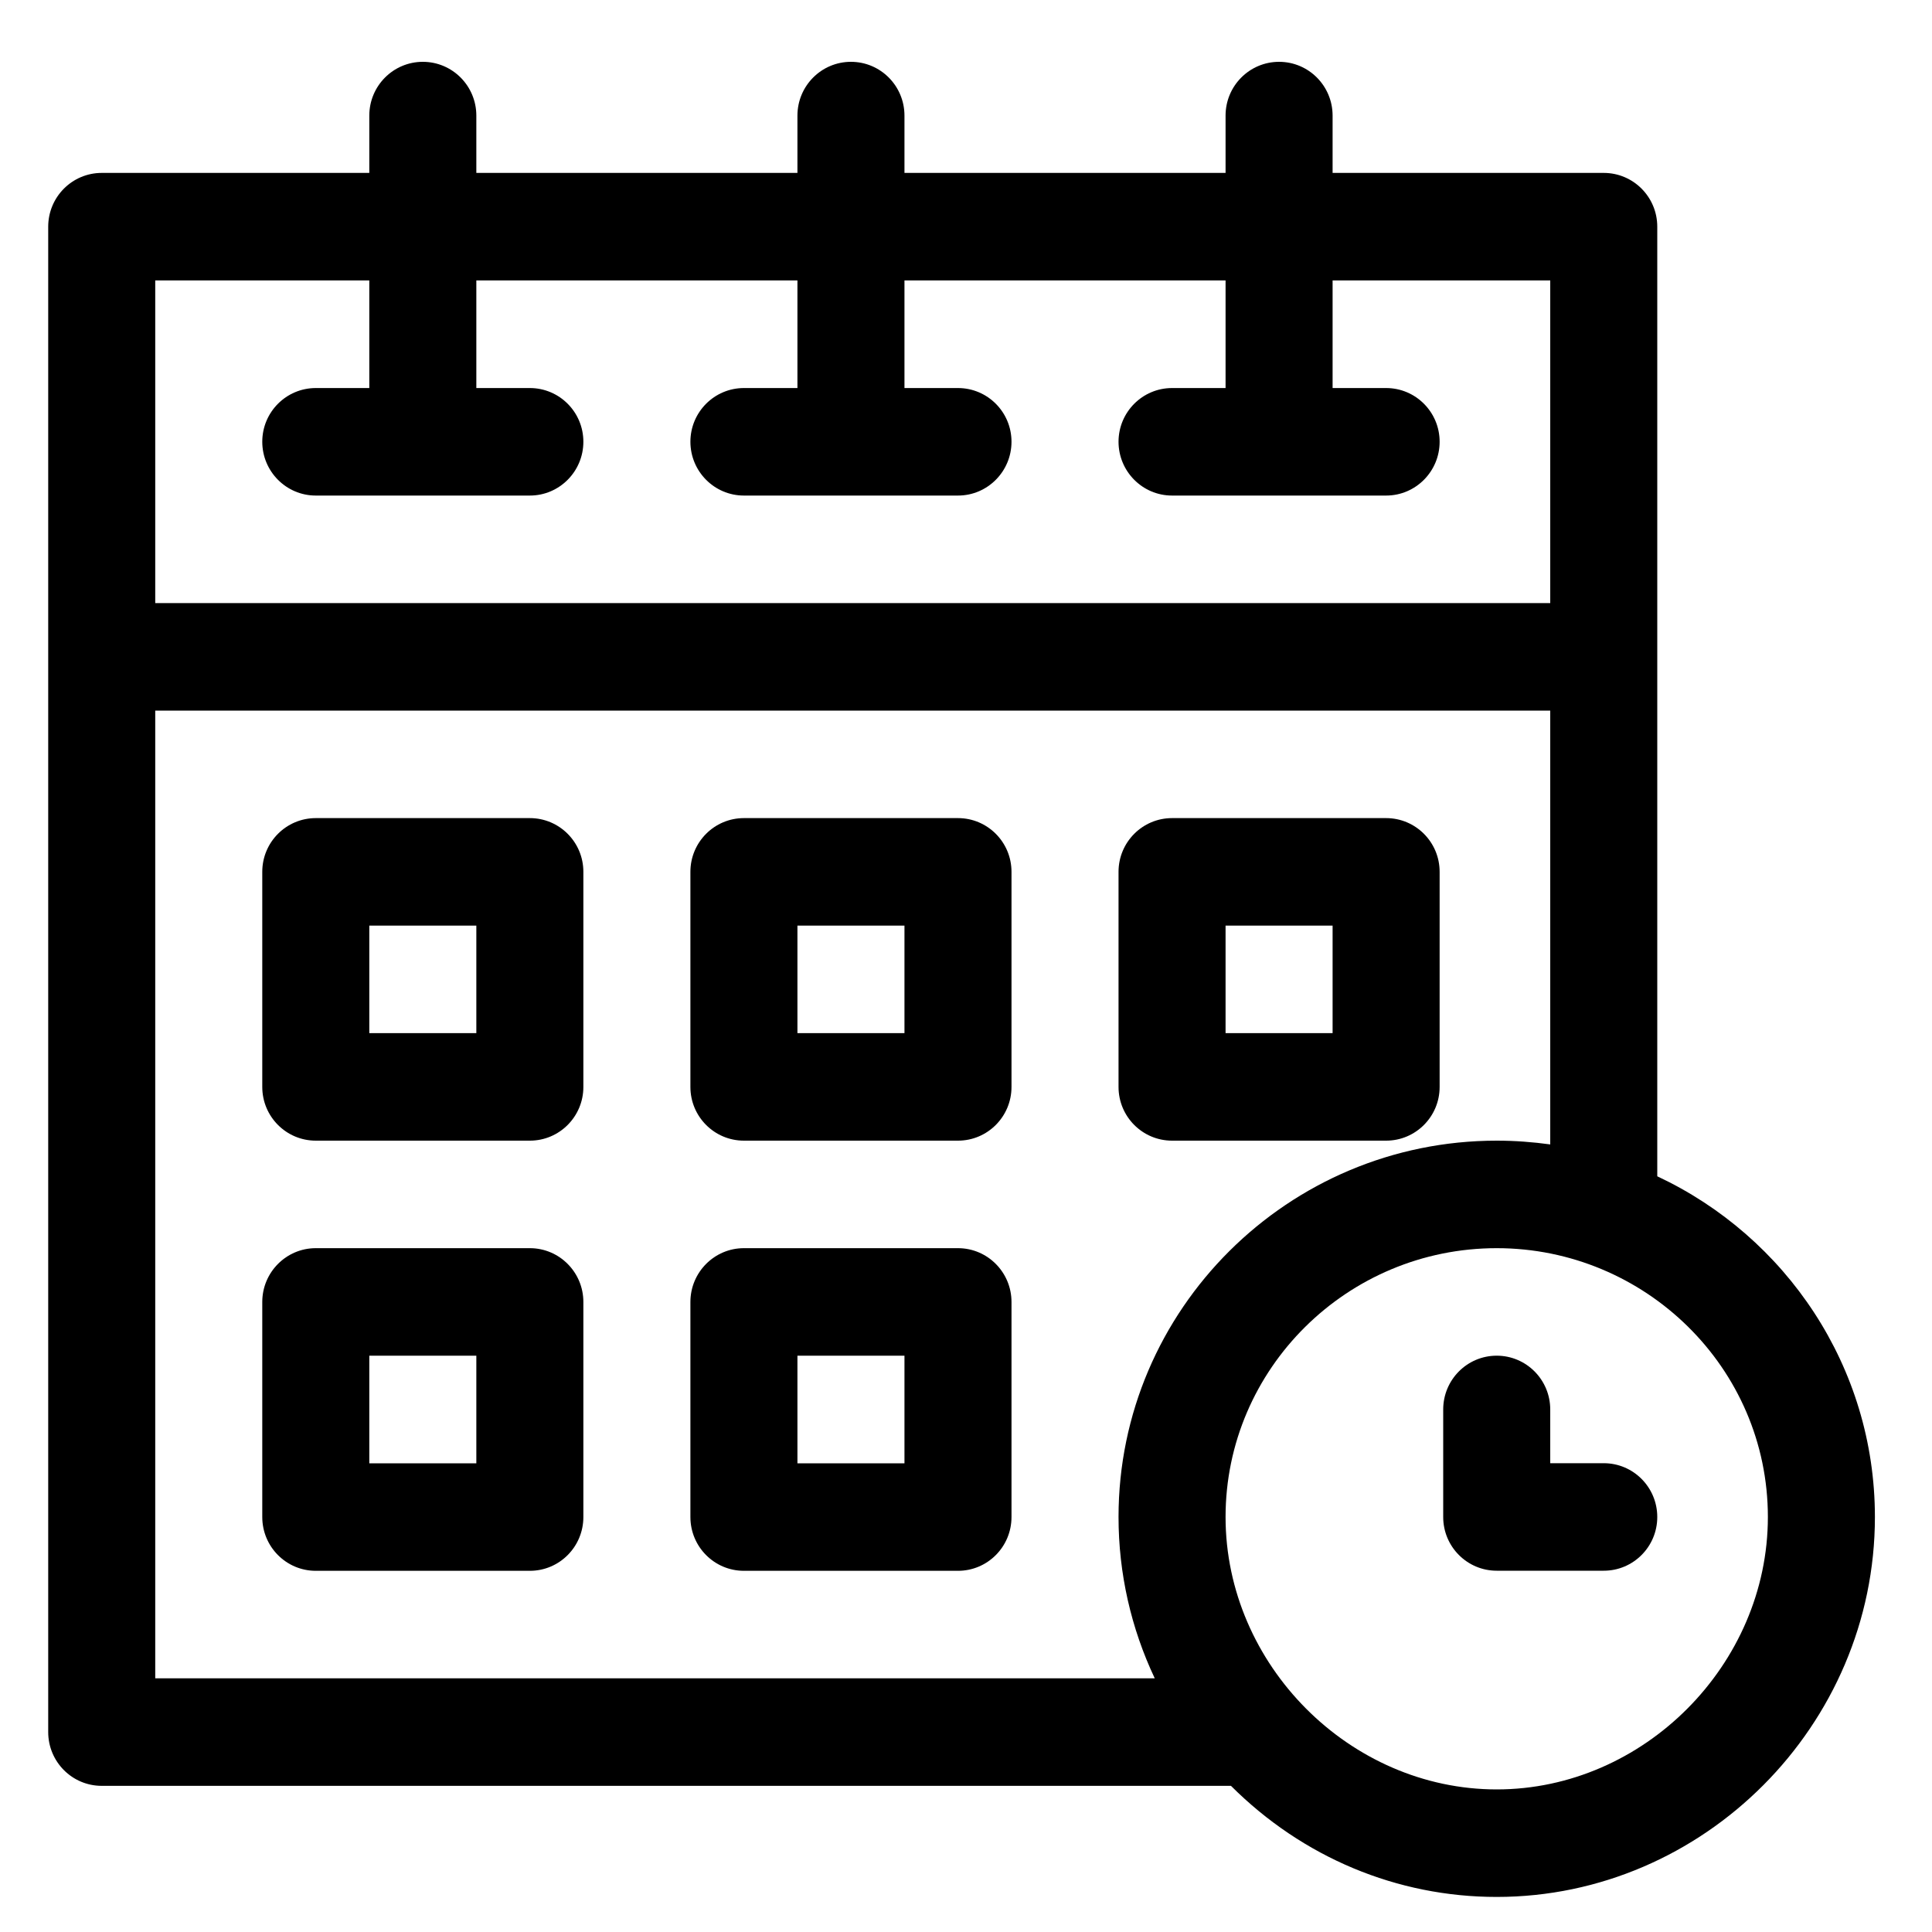 <svg width="20" height="20" viewBox="0 0 20 20" fill="none" xmlns="http://www.w3.org/2000/svg">
<g clip-path="url(#clip0)">
<path d="M17.156 12.177C17.156 11.055 17.156 2.643 17.156 2.347C17.156 2.039 16.908 1.79 16.602 1.79H13.795V1.197C13.795 0.889 13.547 0.64 13.241 0.64C12.935 0.64 12.687 0.889 12.687 1.197V1.79H9.363V1.197C9.363 0.889 9.115 0.64 8.809 0.64C8.503 0.64 8.255 0.889 8.255 1.197V1.79H4.931V1.197C4.931 0.889 4.683 0.64 4.377 0.64C4.071 0.64 3.823 0.889 3.823 1.197V1.79H1.053C0.747 1.79 0.499 2.039 0.499 2.347V17.93C0.499 18.238 0.747 18.487 1.053 18.487H12.743C13.486 19.229 14.463 19.637 15.494 19.637C17.635 19.637 19.409 17.861 19.409 15.704C19.409 14.147 18.486 12.8 17.156 12.177ZM3.823 2.903V4.017H3.269C2.963 4.017 2.715 4.266 2.715 4.573C2.715 4.88 2.963 5.13 3.269 5.13H5.485C5.791 5.13 6.039 4.88 6.039 4.573C6.039 4.266 5.791 4.017 5.485 4.017H4.931V2.903H8.255V4.017H7.701C7.395 4.017 7.147 4.266 7.147 4.573C7.147 4.88 7.395 5.13 7.701 5.13H9.917C10.223 5.13 10.471 4.88 10.471 4.573C10.471 4.266 10.223 4.017 9.917 4.017H9.363V2.903H12.687V4.017H12.133C11.827 4.017 11.579 4.266 11.579 4.573C11.579 4.88 11.827 5.13 12.133 5.13H14.349C14.655 5.13 14.903 4.88 14.903 4.573C14.903 4.266 14.655 4.017 14.349 4.017H13.795V2.903H16.048V6.243H1.607V2.903H3.823ZM1.607 7.356H16.048V11.847C15.867 11.822 15.682 11.808 15.494 11.808C13.335 11.808 11.579 13.556 11.579 15.704C11.579 16.289 11.709 16.856 11.954 17.374H1.607V7.356ZM15.494 18.524C13.973 18.524 12.687 17.233 12.687 15.704C12.687 14.17 13.946 12.921 15.494 12.921C17.029 12.921 18.301 14.158 18.301 15.704C18.301 17.233 17.015 18.524 15.494 18.524Z" fill="black"/>
<path d="M16.602 15.147H16.048V14.591C16.048 14.283 15.8 14.034 15.494 14.034C15.188 14.034 14.94 14.283 14.94 14.591V15.704C14.94 16.011 15.188 16.26 15.494 16.26H16.602C16.908 16.26 17.156 16.011 17.156 15.704C17.156 15.396 16.908 15.147 16.602 15.147Z" fill="black"/>
<path d="M5.485 8.469H3.269C2.963 8.469 2.715 8.718 2.715 9.025V11.252C2.715 11.559 2.963 11.808 3.269 11.808H5.485C5.791 11.808 6.039 11.559 6.039 11.252V9.025C6.039 8.718 5.791 8.469 5.485 8.469ZM4.931 10.695H3.823V9.582H4.931V10.695Z" fill="black"/>
<path d="M5.485 12.921H3.269C2.963 12.921 2.715 13.171 2.715 13.478V15.704C2.715 16.012 2.963 16.261 3.269 16.261H5.485C5.791 16.261 6.039 16.012 6.039 15.704V13.478C6.039 13.171 5.791 12.921 5.485 12.921ZM4.931 15.148H3.823V14.034H4.931V15.148Z" fill="black"/>
<path d="M9.917 8.469H7.701C7.395 8.469 7.147 8.718 7.147 9.025V11.252C7.147 11.559 7.395 11.808 7.701 11.808H9.917C10.223 11.808 10.471 11.559 10.471 11.252V9.025C10.471 8.718 10.223 8.469 9.917 8.469ZM9.363 10.695H8.255V9.582H9.363V10.695Z" fill="black"/>
<path d="M9.917 12.921H7.701C7.395 12.921 7.147 13.171 7.147 13.478V15.704C7.147 16.012 7.395 16.261 7.701 16.261H9.917C10.223 16.261 10.471 16.012 10.471 15.704V13.478C10.471 13.171 10.223 12.921 9.917 12.921ZM9.363 15.148H8.255V14.034H9.363V15.148Z" fill="black"/>
<path d="M12.133 11.808H14.349C14.655 11.808 14.903 11.559 14.903 11.252V9.025C14.903 8.718 14.655 8.469 14.349 8.469H12.133C11.827 8.469 11.579 8.718 11.579 9.025V11.252C11.579 11.559 11.827 11.808 12.133 11.808ZM12.687 9.582H13.795V10.695H12.687V9.582Z" fill="black"/>
</g>
<defs>
<clipPath id="clip0">
<rect width="18.91" height="18.997" fill="white" transform="translate(0.499 0.64)"/>
</clipPath>
</defs>
</svg>
